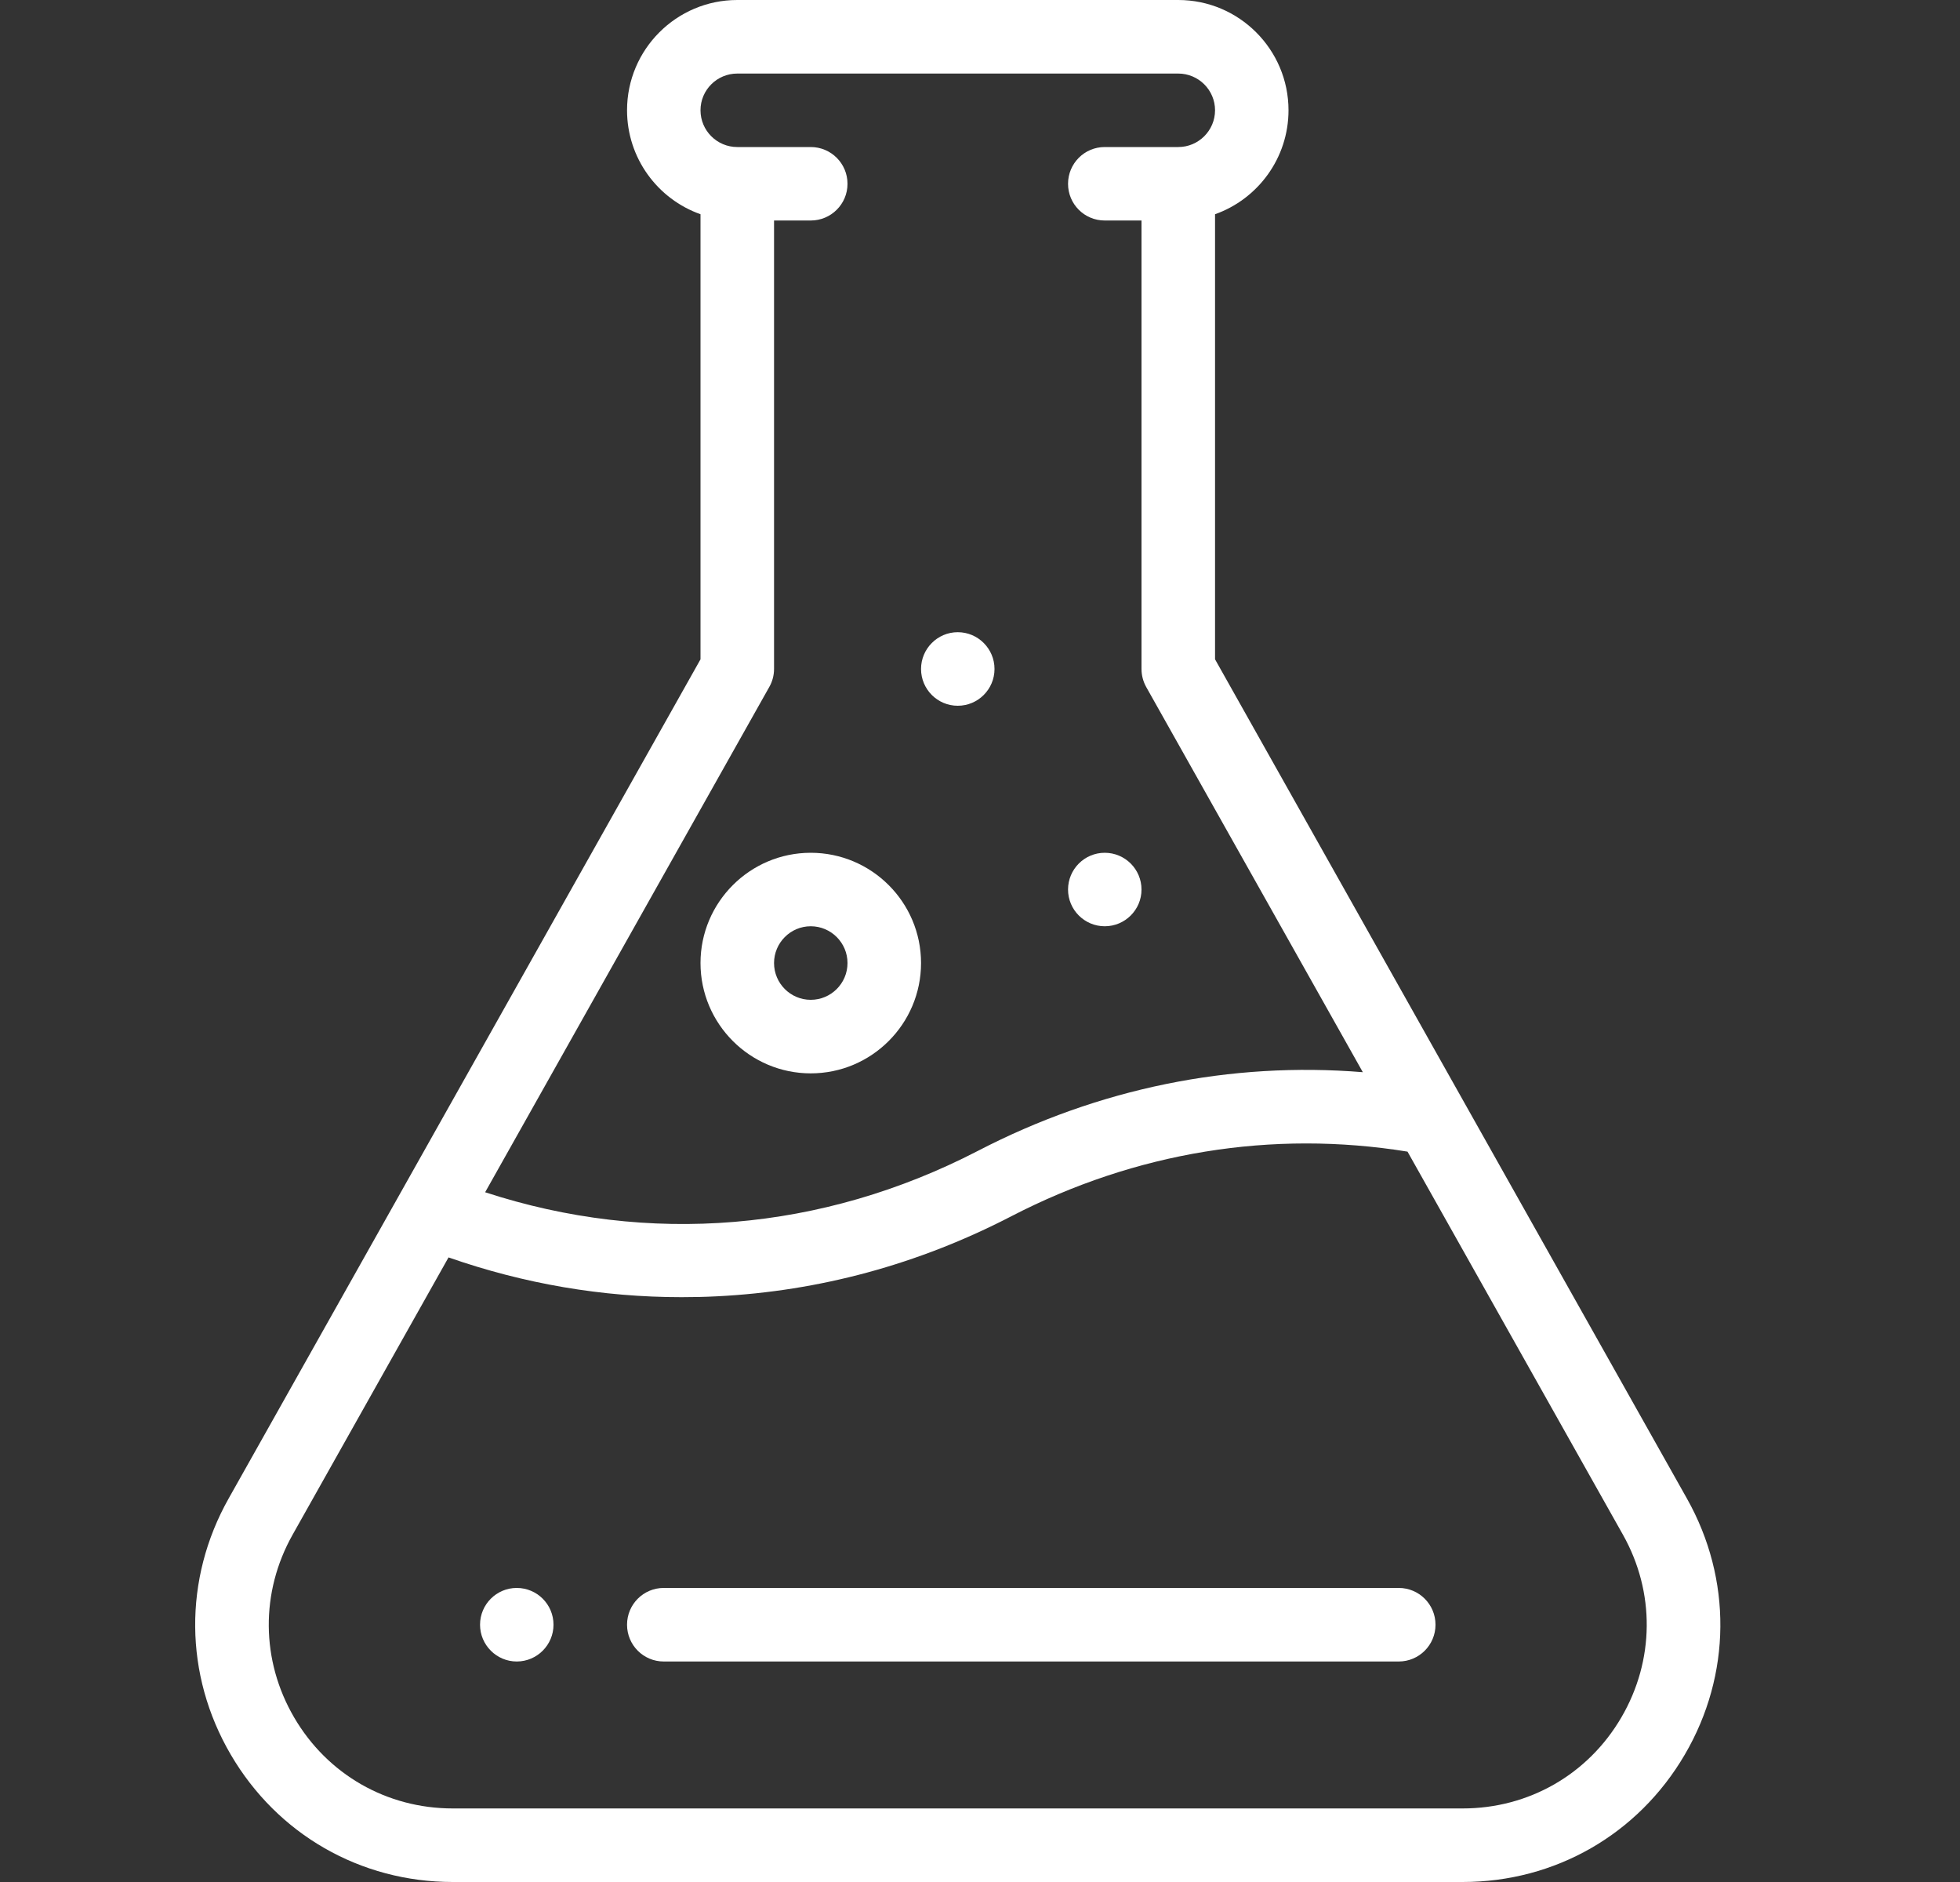 <svg width="25" height="24" viewBox="0 0 25 24" fill="none" xmlns="http://www.w3.org/2000/svg">
<rect x="0" y="0" width="25" height="24" fill="#333333" stroke="none"/>
<path d="M14.091 10.875C13.833 10.875 13.623 11.085 13.623 11.344C13.623 11.602 13.833 11.812 14.091 11.812C14.35 11.812 14.56 11.602 14.56 11.344C14.56 11.085 14.35 10.875 14.091 10.875Z" fill="white"/>
<path d="M12.216 8.062C11.958 8.062 11.748 8.273 11.748 8.531C11.748 8.79 11.958 9 12.216 9C12.475 9 12.685 8.79 12.685 8.531C12.685 8.273 12.475 8.062 12.216 8.062Z" fill="white"/>
<path d="M6.591 20.25C6.333 20.25 6.123 20.46 6.123 20.719C6.123 20.977 6.333 21.188 6.591 21.188C6.85 21.188 7.06 20.977 7.06 20.719C7.06 20.46 6.85 20.25 6.591 20.25Z" fill="white"/>
<path d="M21.517 19.11L15.498 8.408V2.732C16.043 2.539 16.435 2.017 16.435 1.406C16.435 0.631 15.804 0 15.029 0H9.404C8.628 0 7.998 0.631 7.998 1.406C7.998 2.017 8.389 2.539 8.935 2.732V8.408L2.916 19.11C2.338 20.137 2.348 21.358 2.943 22.375C3.538 23.393 4.597 24 5.775 24H18.657C19.836 24 20.895 23.393 21.49 22.375C22.085 21.358 22.095 20.137 21.517 19.11ZM9.812 8.761C9.852 8.691 9.873 8.612 9.873 8.531V2.812H10.341C10.6 2.812 10.81 2.603 10.81 2.344C10.81 2.085 10.6 1.875 10.341 1.875H9.404C9.145 1.875 8.935 1.665 8.935 1.406C8.935 1.148 9.145 0.938 9.404 0.938H15.029C15.287 0.938 15.498 1.148 15.498 1.406C15.498 1.665 15.287 1.875 15.029 1.875H14.091C13.832 1.875 13.623 2.085 13.623 2.344C13.623 2.603 13.832 2.812 14.091 2.812H14.56V8.531C14.56 8.612 14.581 8.691 14.62 8.761L17.383 13.673C15.696 13.536 14.014 13.877 12.47 14.678C10.484 15.705 8.273 15.886 6.188 15.204L9.812 8.761ZM20.68 21.902C20.255 22.629 19.499 23.062 18.657 23.062H5.775C4.933 23.062 4.177 22.629 3.752 21.902C3.327 21.175 3.32 20.303 3.733 19.57L5.721 16.035C6.685 16.372 7.682 16.542 8.694 16.542C8.844 16.542 8.994 16.539 9.145 16.531C10.453 16.466 11.716 16.123 12.9 15.51C14.485 14.69 16.227 14.407 17.953 14.686L20.7 19.57C21.113 20.303 21.105 21.175 20.68 21.902Z" fill="white"/>
<path d="M10.341 10.875C9.566 10.875 8.935 11.506 8.935 12.281C8.935 13.057 9.566 13.688 10.341 13.688C11.117 13.688 11.748 13.057 11.748 12.281C11.748 11.506 11.117 10.875 10.341 10.875ZM10.341 12.75C10.083 12.75 9.873 12.54 9.873 12.281C9.873 12.023 10.083 11.812 10.341 11.812C10.6 11.812 10.81 12.023 10.81 12.281C10.81 12.54 10.6 12.75 10.341 12.75Z" fill="white"/>
<path d="M17.841 20.25H8.466C8.207 20.25 7.998 20.46 7.998 20.719C7.998 20.978 8.207 21.188 8.466 21.188H17.841C18.1 21.188 18.31 20.978 18.31 20.719C18.31 20.46 18.1 20.25 17.841 20.25Z" fill="white"/>
</svg>
